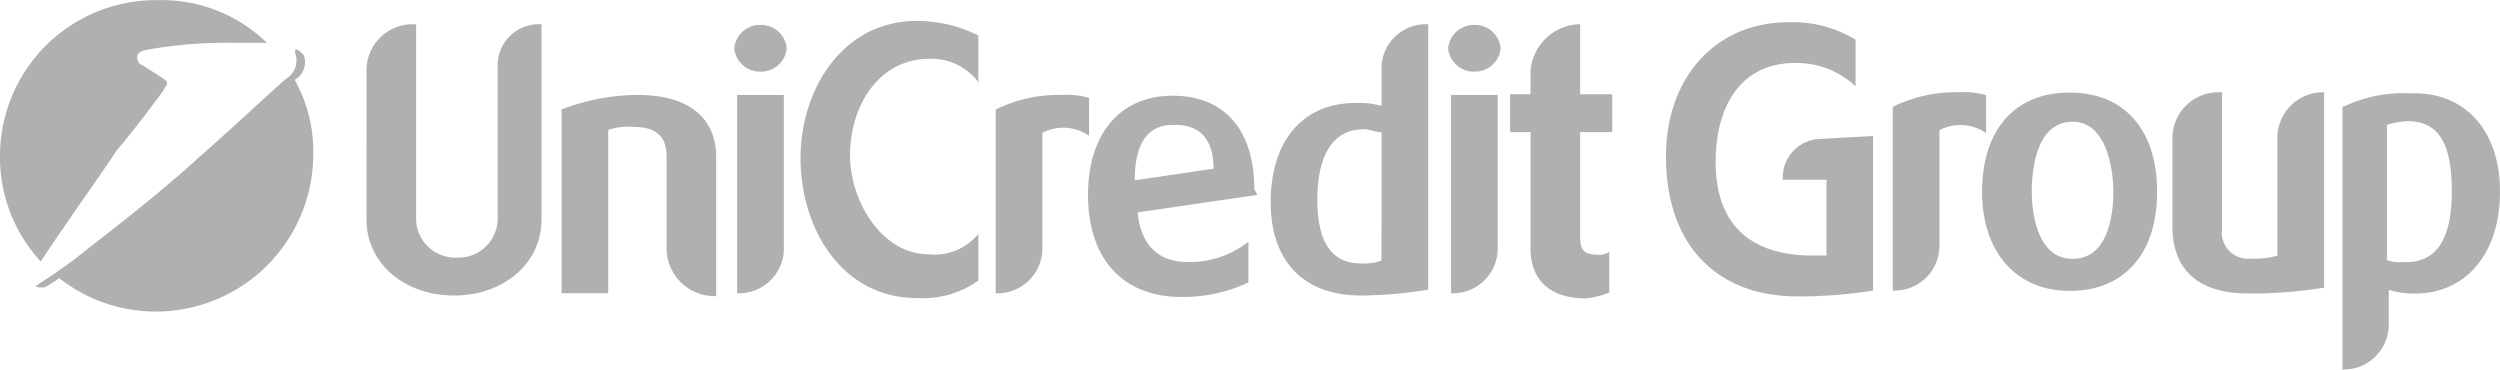 <svg xmlns="http://www.w3.org/2000/svg" width="134.872" height="19.937"><g data-name="Group 111" fill="#afb0af"><path d="M29.213 1.309v10.542c0 2.36-2.046 4.091-4.72 4.091s-4.72-1.731-4.72-4.091V3.826a2.485 2.485 0 012.518-2.517h.157v10.542a2.115 2.115 0 002.2 2.046 2.115 2.115 0 002.2-2.046V3.669a2.227 2.227 0 012.36-2.36m5.18 3.813c3.619 0 4.248 2.046 4.248 3.3v7.553h-.157a2.588 2.588 0 01-2.518-2.517V8.423c0-.787-.315-1.573-1.731-1.573a3.49 3.49 0 00-1.416.157v8.811h-2.518V5.905a11.816 11.816 0 014.091-.787m7.9.004v8.34a2.42 2.42 0 01-2.36 2.36h-.159v-10.7zm-1.259-3.776a1.387 1.387 0 011.416 1.259 1.387 1.387 0 01-1.416 1.259 1.387 1.387 0 01-1.416-1.259 1.387 1.387 0 011.416-1.259m8.454-.216a7.312 7.312 0 013.3.787v2.518a3.147 3.147 0 00-2.675-1.259c-2.675 0-4.248 2.518-4.248 5.193 0 2.517 1.731 5.35 4.248 5.35a3.052 3.052 0 002.675-1.1v2.517a5.163 5.163 0 01-3.3.944c-4.091 0-6.294-3.776-6.294-7.553 0-3.619 2.2-7.4 6.294-7.4m7.855 3.995a4.353 4.353 0 011.416.157v2.045a2.445 2.445 0 00-2.518-.157v6.294a2.42 2.42 0 01-2.36 2.36h-.157V5.908a7.713 7.713 0 013.619-.787m8.131 3.978c0-2.2-1.416-2.36-2.046-2.36h-.157c-1.416 0-2.046 1.1-2.046 2.99zm2.36 1.416l-6.451.944c.157 1.731 1.1 2.675 2.675 2.675a5.052 5.052 0 003.3-1.1v2.2a8.2 8.2 0 01-3.619.787c-3.147 0-5.035-2.045-5.035-5.507 0-3.3 1.731-5.35 4.563-5.35s4.406 1.888 4.406 5.035m6.864-3.068c-.315 0-.629-.157-.944-.157-2.046 0-2.518 2.046-2.518 3.776 0 2.36.787 3.461 2.36 3.461a2.68 2.68 0 001.1-.157zm2.518-5.822v14.318a23.585 23.585 0 01-3.462.315h-.157c-3.147 0-4.878-1.888-4.878-5.035 0-3.3 1.731-5.35 4.563-5.35a4.353 4.353 0 011.416.157V3.826a2.394 2.394 0 012.518-2.517m3.752 3.813v8.34a2.42 2.42 0 01-2.36 2.36h-.157v-10.7zm-1.259-3.776a1.387 1.387 0 011.416 1.259 1.387 1.387 0 01-1.416 1.259 1.387 1.387 0 01-1.416-1.259 1.387 1.387 0 011.416-1.259m5.705-.037v3.776h1.731V7.13h-1.731v5.665c0 .629.157.944.944.944a.947.947 0 00.629-.157v2.2a4.583 4.583 0 01-1.259.315c-1.888 0-2.99-.944-2.99-2.675V7.128h-1.1V5.083h1.1V3.824a2.73 2.73 0 012.675-2.517m15.804 6.029v8.339a25.807 25.807 0 01-3.619.315h-.472c-4.248 0-7.081-2.675-7.081-7.553 0-4.248 2.675-7.238 6.609-7.238a6.516 6.516 0 013.619.944V4.66a4.6 4.6 0 00-3.3-1.259c-2.675 0-4.248 2.046-4.248 5.35 0 3.776 2.36 5.035 5.192 5.035h.787V9.695h-2.36v-.157a2.083 2.083 0 012.046-2.045m7.509-2.517a4.359 4.359 0 011.416.157v2.046a2.445 2.445 0 00-2.518-.157v6.294a2.42 2.42 0 01-2.36 2.36h-.157V5.763a7.713 7.713 0 013.619-.787m8.28 5.368c0-1.1-.315-3.776-2.2-3.776-2.046 0-2.2 2.832-2.2 3.776 0 .787.157 3.619 2.2 3.619s2.2-2.675 2.2-3.619m2.36 0c0 3.3-1.731 5.35-4.72 5.35-2.832 0-4.72-2.046-4.72-5.35s1.731-5.35 4.72-5.35 4.72 2.046 4.72 5.35m9.01-5.368v10.542a25.75 25.75 0 01-3.462.315h-.629c-2.675 0-4.091-1.259-4.091-3.619v-4.72a2.485 2.485 0 012.518-2.518h.157v7.4a1.411 1.411 0 001.573 1.573 4.359 4.359 0 001.416-.157V7.341a2.455 2.455 0 012.518-2.36"/><path data-name="Path 206" d="M15.8 2.608a.919.919 0 01.6.4 1.1 1.1 0 01-.5 1.3 7.925 7.925 0 011 4 8.493 8.493 0 01-8.5 8.5 8.393 8.393 0 01-5.2-1.8c-.6.4-.8.5-.8.5h-.2a.367.367 0 01-.3-.1c.1 0 .1 0 .2-.1a25.2 25.2 0 002.4-1.7c1.4-1.1 3.9-3 6.1-5 2.5-2.2 4.7-4.3 4.9-4.4a1.147 1.147 0 00.4-1.4c.1-.1 0-.2-.1-.2zm-1.4-.3h-1.8a24.562 24.562 0 00-4.8.4c-.3.1-.4.2-.4.4a1.007 1.007 0 00.1.3s1.3.8 1.4.9.2.2 0 .4l-.1.2s-1.7 2.3-2.5 3.2c-.5.8-3 4.3-4.1 6a8.276 8.276 0 01-2.2-5.7 8.408 8.408 0 018.5-8.4 8.145 8.145 0 015.9 2.3z" fill-rule="evenodd"/><path d="M132.272 10.337c0-2.6-.7-3.8-2.4-3.8a4.254 4.254 0 00-1.1.2v7.3a2.22 2.22 0 00.9.1c2.2.1 2.6-2 2.6-3.8m2.6 0c0 3.3-1.8 5.5-4.6 5.5a4.637 4.637 0 01-1.4-.2v1.9a2.433 2.433 0 01-2.4 2.4h-.1v-14.2h.1a7.447 7.447 0 013.6-.7c2.9-.1 4.8 2 4.8 5.3"/></g></svg>